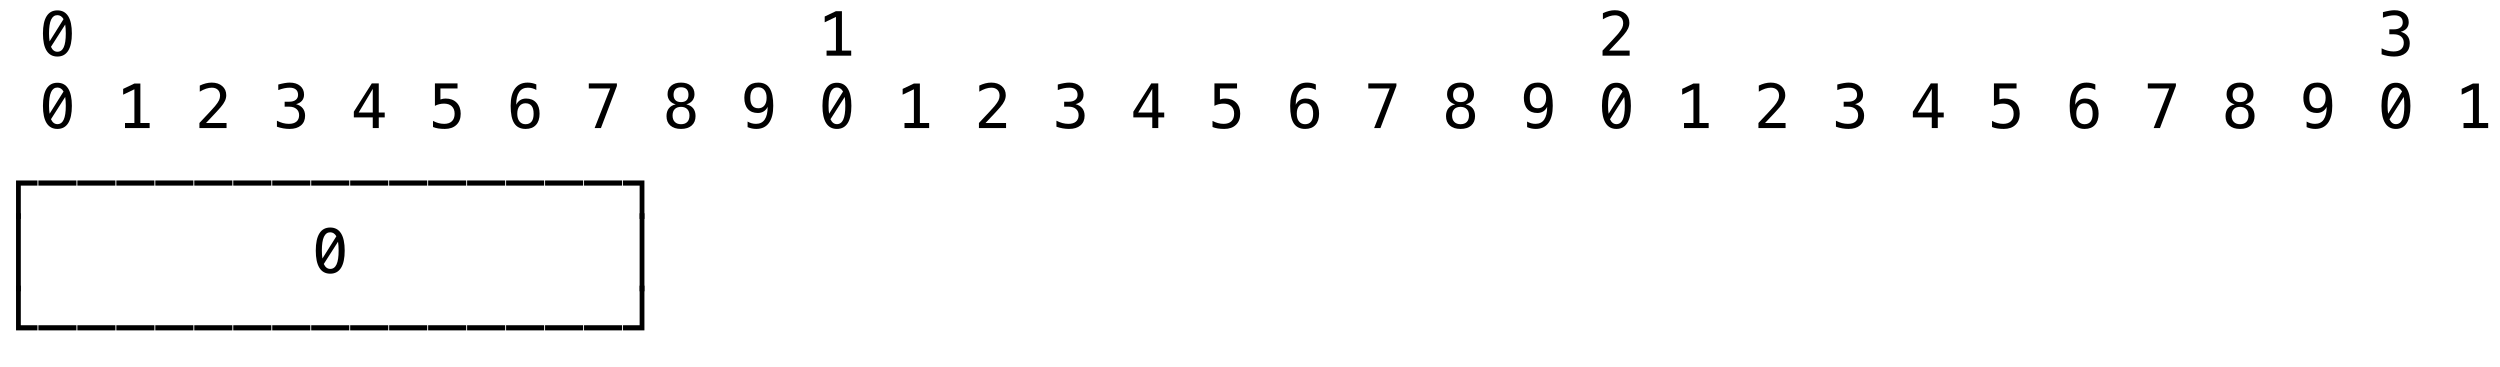 <?xml version='1.0' encoding='utf-8'?>
<svg xmlns="http://www.w3.org/2000/svg" version="1.1" width="449" height="66" viewBox="0 0 449.0 66.0">
<path d="M 2.879 39.319 L 2.879 32.412 L 6.73 32.412 L 6.73 33.336 L 3.738 33.336 L 3.738 39.319 Z " fill="black" fill-opacity="1"/>
<path d="M 2.879 52.319 L 2.879 38.301 L 3.738 38.301 L 3.738 52.319 Z " fill="black" fill-opacity="1"/>
<path d="M 2.879 59.336 L 2.879 51.301 L 3.738 51.301 L 3.738 58.412 L 6.73 58.412 L 6.73 59.336 Z " fill="black" fill-opacity="1"/>
<path d="M 6.893 59.336 L 6.893 58.412 L 13.73 58.412 L 13.73 59.336 Z " fill="black" fill-opacity="1"/>
<path d="M 13.893 59.336 L 13.893 58.412 L 20.73 58.412 L 20.73 59.336 Z " fill="black" fill-opacity="1"/>
<path d="M 20.893 59.336 L 20.893 58.412 L 27.73 58.412 L 27.73 59.336 Z " fill="black" fill-opacity="1"/>
<path d="M 27.893 59.336 L 27.893 58.412 L 34.73 58.412 L 34.73 59.336 Z " fill="black" fill-opacity="1"/>
<path d="M 34.893 59.336 L 34.893 58.412 L 41.73 58.412 L 41.73 59.336 Z " fill="black" fill-opacity="1"/>
<path d="M 41.893 59.336 L 41.893 58.412 L 48.73 58.412 L 48.73 59.336 Z " fill="black" fill-opacity="1"/>
<path d="M 48.893 59.336 L 48.893 58.412 L 55.73 58.412 L 55.73 59.336 Z " fill="black" fill-opacity="1"/>
<path d="M 55.893 59.336 L 55.893 58.412 L 62.73 58.412 L 62.73 59.336 Z " fill="black" fill-opacity="1"/>
<path d="M 62.893 59.336 L 62.893 58.412 L 69.73 58.412 L 69.73 59.336 Z " fill="black" fill-opacity="1"/>
<path d="M 69.893 59.336 L 69.893 58.412 L 76.73 58.412 L 76.73 59.336 Z " fill="black" fill-opacity="1"/>
<path d="M 76.893 59.336 L 76.893 58.412 L 83.73 58.412 L 83.73 59.336 Z " fill="black" fill-opacity="1"/>
<path d="M 83.893 59.336 L 83.893 58.412 L 90.73 58.412 L 90.73 59.336 Z " fill="black" fill-opacity="1"/>
<path d="M 90.893 59.336 L 90.893 58.412 L 97.73 58.412 L 97.73 59.336 Z " fill="black" fill-opacity="1"/>
<path d="M 97.893 59.336 L 97.893 58.412 L 104.73 58.412 L 104.73 59.336 Z " fill="black" fill-opacity="1"/>
<path d="M 104.893 59.336 L 104.893 58.412 L 111.73 58.412 L 111.73 59.336 Z " fill="black" fill-opacity="1"/>
<path d="M 111.893 59.336 L 111.893 58.412 L 114.879 58.412 L 114.879 51.301 L 115.738 51.301 L 115.738 59.336 Z " fill="black" fill-opacity="1"/>
<path d="M 59.309 40.863 Q 60.592 40.863 61.25 41.91 Q 61.908 42.958 61.908 45.009 Q 61.908 47.061 61.25 48.108 Q 60.592 49.156 59.309 49.156 Q 58.025 49.156 57.37 48.108 Q 56.714 47.061 56.714 45.009 Q 56.714 42.958 57.37 41.91 Q 58.025 40.863 59.309 40.863 Z M 59.309 48.296 Q 60.071 48.296 60.445 47.485 Q 60.818 46.674 60.818 45.009 Q 60.818 44.123 60.71 43.409 L 58.154 47.41 Q 58.557 48.296 59.309 48.296 Z M 59.309 41.722 Q 58.551 41.722 58.178 42.533 Q 57.805 43.344 57.805 45.009 Q 57.805 45.767 57.907 46.427 L 60.41 42.437 Q 60.001 41.722 59.309 41.722 Z " fill="black" fill-opacity="1"/>
<path d="M 114.879 52.319 L 114.879 38.301 L 115.738 38.301 L 115.738 52.319 Z " fill="black" fill-opacity="1"/>
<path d="M 6.893 33.336 L 6.893 32.412 L 13.73 32.412 L 13.73 33.336 Z " fill="black" fill-opacity="1"/>
<path d="M 13.893 33.336 L 13.893 32.412 L 20.73 32.412 L 20.73 33.336 Z " fill="black" fill-opacity="1"/>
<path d="M 20.893 33.336 L 20.893 32.412 L 27.73 32.412 L 27.73 33.336 Z " fill="black" fill-opacity="1"/>
<path d="M 27.893 33.336 L 27.893 32.412 L 34.73 32.412 L 34.73 33.336 Z " fill="black" fill-opacity="1"/>
<path d="M 34.893 33.336 L 34.893 32.412 L 41.73 32.412 L 41.73 33.336 Z " fill="black" fill-opacity="1"/>
<path d="M 41.893 33.336 L 41.893 32.412 L 48.73 32.412 L 48.73 33.336 Z " fill="black" fill-opacity="1"/>
<path d="M 48.893 33.336 L 48.893 32.412 L 55.73 32.412 L 55.73 33.336 Z " fill="black" fill-opacity="1"/>
<path d="M 55.893 33.336 L 55.893 32.412 L 62.73 32.412 L 62.73 33.336 Z " fill="black" fill-opacity="1"/>
<path d="M 62.893 33.336 L 62.893 32.412 L 69.73 32.412 L 69.73 33.336 Z " fill="black" fill-opacity="1"/>
<path d="M 69.893 33.336 L 69.893 32.412 L 76.73 32.412 L 76.73 33.336 Z " fill="black" fill-opacity="1"/>
<path d="M 76.893 33.336 L 76.893 32.412 L 83.73 32.412 L 83.73 33.336 Z " fill="black" fill-opacity="1"/>
<path d="M 83.893 33.336 L 83.893 32.412 L 90.73 32.412 L 90.73 33.336 Z " fill="black" fill-opacity="1"/>
<path d="M 90.893 33.336 L 90.893 32.412 L 97.73 32.412 L 97.73 33.336 Z " fill="black" fill-opacity="1"/>
<path d="M 97.893 33.336 L 97.893 32.412 L 104.73 32.412 L 104.73 33.336 Z " fill="black" fill-opacity="1"/>
<path d="M 104.893 33.336 L 104.893 32.412 L 111.73 32.412 L 111.73 33.336 Z " fill="black" fill-opacity="1"/>
<path d="M 114.879 39.319 L 114.879 33.336 L 111.893 33.336 L 111.893 32.412 L 115.738 32.412 L 115.738 39.319 Z " fill="black" fill-opacity="1"/>
<path d="M 10.309 1.863 Q 11.592 1.863 12.25 2.91 Q 12.908 3.958 12.908 6.009 Q 12.908 8.061 12.25 9.108 Q 11.592 10.156 10.309 10.156 Q 9.025 10.156 8.37 9.108 Q 7.714 8.061 7.714 6.009 Q 7.714 3.958 8.37 2.91 Q 9.025 1.863 10.309 1.863 Z M 10.309 9.296 Q 11.071 9.296 11.445 8.485 Q 11.818 7.674 11.818 6.009 Q 11.818 5.123 11.71 4.409 L 9.154 8.41 Q 9.557 9.296 10.309 9.296 Z M 10.309 2.722 Q 9.551 2.722 9.178 3.533 Q 8.805 4.344 8.805 6.009 Q 8.805 6.767 8.907 7.427 L 11.41 3.437 Q 11.001 2.722 10.309 2.722 Z " fill="black" fill-opacity="1"/>
<path d="M 10.309 14.863 Q 11.592 14.863 12.25 15.91 Q 12.908 16.958 12.908 19.009 Q 12.908 21.061 12.25 22.108 Q 11.592 23.156 10.309 23.156 Q 9.025 23.156 8.37 22.108 Q 7.714 21.061 7.714 19.009 Q 7.714 16.958 8.37 15.91 Q 9.025 14.863 10.309 14.863 Z M 10.309 22.296 Q 11.071 22.296 11.445 21.485 Q 11.818 20.674 11.818 19.009 Q 11.818 18.123 11.71 17.409 L 9.154 21.41 Q 9.557 22.296 10.309 22.296 Z M 10.309 15.722 Q 9.551 15.722 9.178 16.533 Q 8.805 17.344 8.805 19.009 Q 8.805 19.767 8.907 20.427 L 11.41 16.437 Q 11.001 15.722 10.309 15.722 Z " fill="black" fill-opacity="1"/>
<path d="M 22.45 22.092 L 24.137 22.092 L 24.137 16.034 L 22.117 17.006 L 22.117 15.964 L 24.126 15.008 L 25.211 15.008 L 25.211 22.092 L 26.876 22.092 L 26.876 23 L 22.45 23 Z " fill="black" fill-opacity="1"/>
<path d="M 37.003 22.087 L 40.688 22.087 L 40.688 23 L 35.816 23 L 35.816 22.087 Q 36.821 21.029 37.573 20.218 Q 38.325 19.407 38.609 19.074 Q 39.146 18.418 39.334 18.013 Q 39.522 17.607 39.522 17.183 Q 39.522 16.512 39.128 16.13 Q 38.733 15.749 38.045 15.749 Q 37.557 15.749 37.02 15.926 Q 36.482 16.104 35.881 16.463 L 35.881 15.368 Q 36.434 15.104 36.969 14.97 Q 37.503 14.836 38.024 14.836 Q 39.2 14.836 39.917 15.462 Q 40.634 16.087 40.634 17.103 Q 40.634 17.618 40.395 18.134 Q 40.156 18.649 39.619 19.272 Q 39.318 19.622 38.746 20.239 Q 38.174 20.857 37.003 22.087 Z " fill="black" fill-opacity="1"/>
<path d="M 53.168 18.708 Q 53.958 18.918 54.376 19.452 Q 54.795 19.987 54.795 20.787 Q 54.795 21.894 54.052 22.525 Q 53.308 23.156 51.992 23.156 Q 51.438 23.156 50.864 23.054 Q 50.289 22.952 49.736 22.758 L 49.736 21.679 Q 50.284 21.963 50.815 22.103 Q 51.347 22.243 51.874 22.243 Q 52.765 22.243 53.243 21.84 Q 53.721 21.437 53.721 20.68 Q 53.721 19.981 53.243 19.571 Q 52.765 19.16 51.949 19.16 L 51.122 19.16 L 51.122 18.268 L 51.949 18.268 Q 52.695 18.268 53.114 17.94 Q 53.533 17.613 53.533 17.027 Q 53.533 16.41 53.144 16.079 Q 52.754 15.749 52.035 15.749 Q 51.557 15.749 51.046 15.856 Q 50.536 15.964 49.978 16.179 L 49.978 15.18 Q 50.627 15.008 51.135 14.922 Q 51.643 14.836 52.035 14.836 Q 53.206 14.836 53.906 15.424 Q 54.607 16.012 54.607 16.984 Q 54.607 17.645 54.24 18.085 Q 53.872 18.526 53.168 18.708 Z " fill="black" fill-opacity="1"/>
<path d="M 66.948 15.969 L 64.418 20.207 L 66.948 20.207 Z M 66.771 14.981 L 68.027 14.981 L 68.027 20.207 L 69.096 20.207 L 69.096 21.088 L 68.027 21.088 L 68.027 23 L 66.948 23 L 66.948 21.088 L 63.548 21.088 L 63.548 20.062 Z " fill="black" fill-opacity="1"/>
<path d="M 78.112 14.981 L 82.172 14.981 L 82.172 15.894 L 79.1 15.894 L 79.1 17.865 Q 79.331 17.779 79.565 17.739 Q 79.798 17.699 80.035 17.699 Q 81.281 17.699 82.011 18.435 Q 82.742 19.17 82.742 20.427 Q 82.742 21.695 81.976 22.425 Q 81.211 23.156 79.884 23.156 Q 79.245 23.156 78.716 23.07 Q 78.187 22.984 77.768 22.812 L 77.768 21.711 Q 78.262 21.979 78.762 22.111 Q 79.261 22.243 79.782 22.243 Q 80.679 22.243 81.165 21.77 Q 81.651 21.297 81.651 20.427 Q 81.651 19.568 81.149 19.09 Q 80.647 18.612 79.75 18.612 Q 79.315 18.612 78.901 18.711 Q 78.488 18.811 78.112 19.009 Z " fill="black" fill-opacity="1"/>
<path d="M 96.323 15.158 L 96.323 16.157 Q 95.984 15.958 95.603 15.854 Q 95.222 15.749 94.808 15.749 Q 93.777 15.749 93.245 16.525 Q 92.713 17.301 92.713 18.811 Q 92.971 18.273 93.428 17.986 Q 93.884 17.699 94.475 17.699 Q 95.635 17.699 96.272 18.41 Q 96.908 19.122 96.908 20.427 Q 96.908 21.727 96.253 22.441 Q 95.598 23.156 94.411 23.156 Q 93.014 23.156 92.364 22.154 Q 91.714 21.152 91.714 18.999 Q 91.714 16.968 92.496 15.902 Q 93.277 14.836 94.76 14.836 Q 95.157 14.836 95.555 14.919 Q 95.952 15.002 96.323 15.158 Z M 94.389 18.547 Q 93.696 18.547 93.299 19.047 Q 92.901 19.546 92.901 20.427 Q 92.901 21.308 93.299 21.808 Q 93.696 22.307 94.389 22.307 Q 95.109 22.307 95.474 21.832 Q 95.839 21.356 95.839 20.427 Q 95.839 19.493 95.474 19.02 Q 95.109 18.547 94.389 18.547 Z " fill="black" fill-opacity="1"/>
<path d="M 105.747 14.981 L 110.795 14.981 L 110.795 15.443 L 107.927 23 L 106.794 23 L 109.587 15.894 L 105.747 15.894 Z " fill="black" fill-opacity="1"/>
<path d="M 122.309 19.192 Q 121.583 19.192 121.189 19.597 Q 120.794 20.003 120.794 20.744 Q 120.794 21.485 121.194 21.896 Q 121.594 22.307 122.309 22.307 Q 123.039 22.307 123.434 21.902 Q 123.829 21.496 123.829 20.744 Q 123.829 20.008 123.428 19.6 Q 123.028 19.192 122.309 19.192 Z M 121.363 18.741 Q 120.67 18.563 120.281 18.08 Q 119.892 17.597 119.892 16.915 Q 119.892 15.958 120.542 15.397 Q 121.191 14.836 122.309 14.836 Q 123.431 14.836 124.081 15.397 Q 124.731 15.958 124.731 16.915 Q 124.731 17.597 124.342 18.08 Q 123.952 18.563 123.259 18.741 Q 124.065 18.918 124.492 19.455 Q 124.919 19.992 124.919 20.846 Q 124.919 21.931 124.226 22.543 Q 123.533 23.156 122.309 23.156 Q 121.084 23.156 120.394 22.546 Q 119.704 21.937 119.704 20.857 Q 119.704 19.998 120.131 19.458 Q 120.558 18.918 121.363 18.741 Z M 120.971 17.017 Q 120.971 17.661 121.315 18 Q 121.659 18.338 122.309 18.338 Q 122.964 18.338 123.308 18 Q 123.651 17.661 123.651 17.017 Q 123.651 16.361 123.31 16.018 Q 122.969 15.674 122.309 15.674 Q 121.659 15.674 121.315 16.02 Q 120.971 16.367 120.971 17.017 Z " fill="black" fill-opacity="1"/>
<path d="M 136.201 19.444 Q 136.894 19.444 137.289 18.945 Q 137.684 18.445 137.684 17.564 Q 137.684 16.684 137.289 16.184 Q 136.894 15.685 136.201 15.685 Q 135.481 15.685 135.116 16.16 Q 134.751 16.635 134.751 17.564 Q 134.751 18.499 135.114 18.972 Q 135.476 19.444 136.201 19.444 Z M 134.268 22.833 L 134.268 21.834 Q 134.606 22.033 134.987 22.138 Q 135.369 22.243 135.782 22.243 Q 136.813 22.243 137.343 21.467 Q 137.872 20.69 137.872 19.181 Q 137.619 19.718 137.163 20.006 Q 136.706 20.293 136.115 20.293 Q 134.955 20.293 134.319 19.579 Q 133.682 18.864 133.682 17.554 Q 133.682 16.259 134.335 15.548 Q 134.987 14.836 136.18 14.836 Q 137.576 14.836 138.226 15.84 Q 138.876 16.845 138.876 18.999 Q 138.876 21.023 138.094 22.09 Q 137.313 23.156 135.825 23.156 Q 135.433 23.156 135.036 23.073 Q 134.638 22.989 134.268 22.833 Z " fill="black" fill-opacity="1"/>
<path d="M 150.309 14.863 Q 151.592 14.863 152.25 15.91 Q 152.908 16.958 152.908 19.009 Q 152.908 21.061 152.25 22.108 Q 151.592 23.156 150.309 23.156 Q 149.025 23.156 148.37 22.108 Q 147.714 21.061 147.714 19.009 Q 147.714 16.958 148.37 15.91 Q 149.025 14.863 150.309 14.863 Z M 150.309 22.296 Q 151.071 22.296 151.445 21.485 Q 151.818 20.674 151.818 19.009 Q 151.818 18.123 151.71 17.409 L 149.154 21.41 Q 149.557 22.296 150.309 22.296 Z M 150.309 15.722 Q 149.551 15.722 149.178 16.533 Q 148.805 17.344 148.805 19.009 Q 148.805 19.767 148.907 20.427 L 151.41 16.437 Q 151.001 15.722 150.309 15.722 Z " fill="black" fill-opacity="1"/>
<path d="M 162.45 22.092 L 164.137 22.092 L 164.137 16.034 L 162.117 17.006 L 162.117 15.964 L 164.126 15.008 L 165.211 15.008 L 165.211 22.092 L 166.876 22.092 L 166.876 23 L 162.45 23 Z " fill="black" fill-opacity="1"/>
<path d="M 177.003 22.087 L 180.688 22.087 L 180.688 23 L 175.816 23 L 175.816 22.087 Q 176.821 21.029 177.573 20.218 Q 178.325 19.407 178.609 19.074 Q 179.146 18.418 179.334 18.013 Q 179.522 17.607 179.522 17.183 Q 179.522 16.512 179.128 16.13 Q 178.733 15.749 178.045 15.749 Q 177.557 15.749 177.02 15.926 Q 176.482 16.104 175.881 16.463 L 175.881 15.368 Q 176.434 15.104 176.969 14.97 Q 177.503 14.836 178.024 14.836 Q 179.2 14.836 179.917 15.462 Q 180.634 16.087 180.634 17.103 Q 180.634 17.618 180.395 18.134 Q 180.156 18.649 179.619 19.272 Q 179.318 19.622 178.746 20.239 Q 178.174 20.857 177.003 22.087 Z " fill="black" fill-opacity="1"/>
<path d="M 193.168 18.708 Q 193.958 18.918 194.376 19.452 Q 194.795 19.987 194.795 20.787 Q 194.795 21.894 194.052 22.525 Q 193.308 23.156 191.992 23.156 Q 191.438 23.156 190.864 23.054 Q 190.289 22.952 189.736 22.758 L 189.736 21.679 Q 190.284 21.963 190.815 22.103 Q 191.347 22.243 191.874 22.243 Q 192.765 22.243 193.243 21.84 Q 193.721 21.437 193.721 20.68 Q 193.721 19.981 193.243 19.571 Q 192.765 19.16 191.949 19.16 L 191.122 19.16 L 191.122 18.268 L 191.949 18.268 Q 192.695 18.268 193.114 17.94 Q 193.533 17.613 193.533 17.027 Q 193.533 16.41 193.144 16.079 Q 192.754 15.749 192.035 15.749 Q 191.557 15.749 191.046 15.856 Q 190.536 15.964 189.978 16.179 L 189.978 15.18 Q 190.627 15.008 191.135 14.922 Q 191.643 14.836 192.035 14.836 Q 193.206 14.836 193.906 15.424 Q 194.607 16.012 194.607 16.984 Q 194.607 17.645 194.24 18.085 Q 193.872 18.526 193.168 18.708 Z " fill="black" fill-opacity="1"/>
<path d="M 206.948 15.969 L 204.418 20.207 L 206.948 20.207 Z M 206.771 14.981 L 208.027 14.981 L 208.027 20.207 L 209.096 20.207 L 209.096 21.088 L 208.027 21.088 L 208.027 23 L 206.948 23 L 206.948 21.088 L 203.548 21.088 L 203.548 20.062 Z " fill="black" fill-opacity="1"/>
<path d="M 218.112 14.981 L 222.172 14.981 L 222.172 15.894 L 219.1 15.894 L 219.1 17.865 Q 219.331 17.779 219.565 17.739 Q 219.798 17.699 220.035 17.699 Q 221.281 17.699 222.011 18.435 Q 222.742 19.17 222.742 20.427 Q 222.742 21.695 221.976 22.425 Q 221.211 23.156 219.884 23.156 Q 219.245 23.156 218.716 23.07 Q 218.187 22.984 217.768 22.812 L 217.768 21.711 Q 218.262 21.979 218.762 22.111 Q 219.261 22.243 219.782 22.243 Q 220.679 22.243 221.165 21.77 Q 221.651 21.297 221.651 20.427 Q 221.651 19.568 221.149 19.09 Q 220.647 18.612 219.75 18.612 Q 219.315 18.612 218.901 18.711 Q 218.488 18.811 218.112 19.009 Z " fill="black" fill-opacity="1"/>
<path d="M 236.323 15.158 L 236.323 16.157 Q 235.984 15.958 235.603 15.854 Q 235.222 15.749 234.808 15.749 Q 233.777 15.749 233.245 16.525 Q 232.713 17.301 232.713 18.811 Q 232.971 18.273 233.428 17.986 Q 233.884 17.699 234.475 17.699 Q 235.635 17.699 236.272 18.41 Q 236.908 19.122 236.908 20.427 Q 236.908 21.727 236.253 22.441 Q 235.598 23.156 234.411 23.156 Q 233.014 23.156 232.364 22.154 Q 231.714 21.152 231.714 18.999 Q 231.714 16.968 232.496 15.902 Q 233.277 14.836 234.76 14.836 Q 235.157 14.836 235.555 14.919 Q 235.952 15.002 236.323 15.158 Z M 234.389 18.547 Q 233.696 18.547 233.299 19.047 Q 232.901 19.546 232.901 20.427 Q 232.901 21.308 233.299 21.808 Q 233.696 22.307 234.389 22.307 Q 235.109 22.307 235.474 21.832 Q 235.839 21.356 235.839 20.427 Q 235.839 19.493 235.474 19.02 Q 235.109 18.547 234.389 18.547 Z " fill="black" fill-opacity="1"/>
<path d="M 245.747 14.981 L 250.795 14.981 L 250.795 15.443 L 247.927 23 L 246.794 23 L 249.587 15.894 L 245.747 15.894 Z " fill="black" fill-opacity="1"/>
<path d="M 262.309 19.192 Q 261.583 19.192 261.189 19.597 Q 260.794 20.003 260.794 20.744 Q 260.794 21.485 261.194 21.896 Q 261.594 22.307 262.309 22.307 Q 263.039 22.307 263.434 21.902 Q 263.829 21.496 263.829 20.744 Q 263.829 20.008 263.428 19.6 Q 263.028 19.192 262.309 19.192 Z M 261.363 18.741 Q 260.67 18.563 260.281 18.08 Q 259.892 17.597 259.892 16.915 Q 259.892 15.958 260.542 15.397 Q 261.191 14.836 262.309 14.836 Q 263.431 14.836 264.081 15.397 Q 264.731 15.958 264.731 16.915 Q 264.731 17.597 264.342 18.08 Q 263.952 18.563 263.259 18.741 Q 264.065 18.918 264.492 19.455 Q 264.919 19.992 264.919 20.846 Q 264.919 21.931 264.226 22.543 Q 263.533 23.156 262.309 23.156 Q 261.084 23.156 260.394 22.546 Q 259.704 21.937 259.704 20.857 Q 259.704 19.998 260.131 19.458 Q 260.558 18.918 261.363 18.741 Z M 260.971 17.017 Q 260.971 17.661 261.315 18 Q 261.659 18.338 262.309 18.338 Q 262.964 18.338 263.308 18 Q 263.651 17.661 263.651 17.017 Q 263.651 16.361 263.31 16.018 Q 262.969 15.674 262.309 15.674 Q 261.659 15.674 261.315 16.02 Q 260.971 16.367 260.971 17.017 Z " fill="black" fill-opacity="1"/>
<path d="M 276.201 19.444 Q 276.894 19.444 277.289 18.945 Q 277.684 18.445 277.684 17.564 Q 277.684 16.684 277.289 16.184 Q 276.894 15.685 276.201 15.685 Q 275.481 15.685 275.116 16.16 Q 274.751 16.635 274.751 17.564 Q 274.751 18.499 275.114 18.972 Q 275.476 19.444 276.201 19.444 Z M 274.268 22.833 L 274.268 21.834 Q 274.606 22.033 274.987 22.138 Q 275.369 22.243 275.782 22.243 Q 276.813 22.243 277.343 21.467 Q 277.872 20.69 277.872 19.181 Q 277.619 19.718 277.163 20.006 Q 276.706 20.293 276.115 20.293 Q 274.955 20.293 274.319 19.579 Q 273.682 18.864 273.682 17.554 Q 273.682 16.259 274.335 15.548 Q 274.987 14.836 276.18 14.836 Q 277.576 14.836 278.226 15.84 Q 278.876 16.845 278.876 18.999 Q 278.876 21.023 278.094 22.09 Q 277.313 23.156 275.825 23.156 Q 275.433 23.156 275.036 23.073 Q 274.638 22.989 274.268 22.833 Z " fill="black" fill-opacity="1"/>
<path d="M 290.309 14.863 Q 291.592 14.863 292.25 15.91 Q 292.908 16.958 292.908 19.009 Q 292.908 21.061 292.25 22.108 Q 291.592 23.156 290.309 23.156 Q 289.025 23.156 288.37 22.108 Q 287.714 21.061 287.714 19.009 Q 287.714 16.958 288.37 15.91 Q 289.025 14.863 290.309 14.863 Z M 290.309 22.296 Q 291.071 22.296 291.445 21.485 Q 291.818 20.674 291.818 19.009 Q 291.818 18.123 291.71 17.409 L 289.154 21.41 Q 289.557 22.296 290.309 22.296 Z M 290.309 15.722 Q 289.551 15.722 289.178 16.533 Q 288.805 17.344 288.805 19.009 Q 288.805 19.767 288.907 20.427 L 291.41 16.437 Q 291.001 15.722 290.309 15.722 Z " fill="black" fill-opacity="1"/>
<path d="M 302.45 22.092 L 304.137 22.092 L 304.137 16.034 L 302.117 17.006 L 302.117 15.964 L 304.126 15.008 L 305.211 15.008 L 305.211 22.092 L 306.876 22.092 L 306.876 23 L 302.45 23 Z " fill="black" fill-opacity="1"/>
<path d="M 317.003 22.087 L 320.688 22.087 L 320.688 23 L 315.816 23 L 315.816 22.087 Q 316.821 21.029 317.573 20.218 Q 318.325 19.407 318.609 19.074 Q 319.146 18.418 319.334 18.013 Q 319.522 17.607 319.522 17.183 Q 319.522 16.512 319.128 16.13 Q 318.733 15.749 318.045 15.749 Q 317.557 15.749 317.02 15.926 Q 316.482 16.104 315.881 16.463 L 315.881 15.368 Q 316.434 15.104 316.969 14.97 Q 317.503 14.836 318.024 14.836 Q 319.2 14.836 319.917 15.462 Q 320.634 16.087 320.634 17.103 Q 320.634 17.618 320.395 18.134 Q 320.156 18.649 319.619 19.272 Q 319.318 19.622 318.746 20.239 Q 318.174 20.857 317.003 22.087 Z " fill="black" fill-opacity="1"/>
<path d="M 333.168 18.708 Q 333.958 18.918 334.376 19.452 Q 334.795 19.987 334.795 20.787 Q 334.795 21.894 334.052 22.525 Q 333.308 23.156 331.992 23.156 Q 331.438 23.156 330.864 23.054 Q 330.289 22.952 329.736 22.758 L 329.736 21.679 Q 330.284 21.963 330.815 22.103 Q 331.347 22.243 331.874 22.243 Q 332.765 22.243 333.243 21.84 Q 333.721 21.437 333.721 20.68 Q 333.721 19.981 333.243 19.571 Q 332.765 19.16 331.949 19.16 L 331.122 19.16 L 331.122 18.268 L 331.949 18.268 Q 332.695 18.268 333.114 17.94 Q 333.533 17.613 333.533 17.027 Q 333.533 16.41 333.144 16.079 Q 332.754 15.749 332.035 15.749 Q 331.557 15.749 331.046 15.856 Q 330.536 15.964 329.978 16.179 L 329.978 15.18 Q 330.627 15.008 331.135 14.922 Q 331.643 14.836 332.035 14.836 Q 333.206 14.836 333.906 15.424 Q 334.607 16.012 334.607 16.984 Q 334.607 17.645 334.24 18.085 Q 333.872 18.526 333.168 18.708 Z " fill="black" fill-opacity="1"/>
<path d="M 346.948 15.969 L 344.418 20.207 L 346.948 20.207 Z M 346.771 14.981 L 348.027 14.981 L 348.027 20.207 L 349.096 20.207 L 349.096 21.088 L 348.027 21.088 L 348.027 23 L 346.948 23 L 346.948 21.088 L 343.548 21.088 L 343.548 20.062 Z " fill="black" fill-opacity="1"/>
<path d="M 358.112 14.981 L 362.172 14.981 L 362.172 15.894 L 359.1 15.894 L 359.1 17.865 Q 359.331 17.779 359.565 17.739 Q 359.798 17.699 360.035 17.699 Q 361.281 17.699 362.011 18.435 Q 362.742 19.17 362.742 20.427 Q 362.742 21.695 361.976 22.425 Q 361.211 23.156 359.884 23.156 Q 359.245 23.156 358.716 23.07 Q 358.187 22.984 357.768 22.812 L 357.768 21.711 Q 358.262 21.979 358.762 22.111 Q 359.261 22.243 359.782 22.243 Q 360.679 22.243 361.165 21.77 Q 361.651 21.297 361.651 20.427 Q 361.651 19.568 361.149 19.09 Q 360.647 18.612 359.75 18.612 Q 359.315 18.612 358.901 18.711 Q 358.488 18.811 358.112 19.009 Z " fill="black" fill-opacity="1"/>
<path d="M 376.323 15.158 L 376.323 16.157 Q 375.984 15.958 375.603 15.854 Q 375.222 15.749 374.808 15.749 Q 373.777 15.749 373.245 16.525 Q 372.713 17.301 372.713 18.811 Q 372.971 18.273 373.428 17.986 Q 373.884 17.699 374.475 17.699 Q 375.635 17.699 376.272 18.41 Q 376.908 19.122 376.908 20.427 Q 376.908 21.727 376.253 22.441 Q 375.598 23.156 374.411 23.156 Q 373.014 23.156 372.364 22.154 Q 371.714 21.152 371.714 18.999 Q 371.714 16.968 372.496 15.902 Q 373.277 14.836 374.76 14.836 Q 375.157 14.836 375.555 14.919 Q 375.952 15.002 376.323 15.158 Z M 374.389 18.547 Q 373.696 18.547 373.299 19.047 Q 372.901 19.546 372.901 20.427 Q 372.901 21.308 373.299 21.808 Q 373.696 22.307 374.389 22.307 Q 375.109 22.307 375.474 21.832 Q 375.839 21.356 375.839 20.427 Q 375.839 19.493 375.474 19.02 Q 375.109 18.547 374.389 18.547 Z " fill="black" fill-opacity="1"/>
<path d="M 385.747 14.981 L 390.795 14.981 L 390.795 15.443 L 387.927 23 L 386.794 23 L 389.587 15.894 L 385.747 15.894 Z " fill="black" fill-opacity="1"/>
<path d="M 402.309 19.192 Q 401.583 19.192 401.189 19.597 Q 400.794 20.003 400.794 20.744 Q 400.794 21.485 401.194 21.896 Q 401.594 22.307 402.309 22.307 Q 403.039 22.307 403.434 21.902 Q 403.829 21.496 403.829 20.744 Q 403.829 20.008 403.428 19.6 Q 403.028 19.192 402.309 19.192 Z M 401.363 18.741 Q 400.67 18.563 400.281 18.08 Q 399.892 17.597 399.892 16.915 Q 399.892 15.958 400.542 15.397 Q 401.191 14.836 402.309 14.836 Q 403.431 14.836 404.081 15.397 Q 404.731 15.958 404.731 16.915 Q 404.731 17.597 404.342 18.08 Q 403.952 18.563 403.259 18.741 Q 404.065 18.918 404.492 19.455 Q 404.919 19.992 404.919 20.846 Q 404.919 21.931 404.226 22.543 Q 403.533 23.156 402.309 23.156 Q 401.084 23.156 400.394 22.546 Q 399.704 21.937 399.704 20.857 Q 399.704 19.998 400.131 19.458 Q 400.558 18.918 401.363 18.741 Z M 400.971 17.017 Q 400.971 17.661 401.315 18 Q 401.659 18.338 402.309 18.338 Q 402.964 18.338 403.308 18 Q 403.651 17.661 403.651 17.017 Q 403.651 16.361 403.31 16.018 Q 402.969 15.674 402.309 15.674 Q 401.659 15.674 401.315 16.02 Q 400.971 16.367 400.971 17.017 Z " fill="black" fill-opacity="1"/>
<path d="M 416.201 19.444 Q 416.894 19.444 417.289 18.945 Q 417.684 18.445 417.684 17.564 Q 417.684 16.684 417.289 16.184 Q 416.894 15.685 416.201 15.685 Q 415.481 15.685 415.116 16.16 Q 414.751 16.635 414.751 17.564 Q 414.751 18.499 415.114 18.972 Q 415.476 19.444 416.201 19.444 Z M 414.268 22.833 L 414.268 21.834 Q 414.606 22.033 414.987 22.138 Q 415.369 22.243 415.782 22.243 Q 416.813 22.243 417.343 21.467 Q 417.872 20.69 417.872 19.181 Q 417.619 19.718 417.163 20.006 Q 416.706 20.293 416.115 20.293 Q 414.955 20.293 414.319 19.579 Q 413.682 18.864 413.682 17.554 Q 413.682 16.259 414.335 15.548 Q 414.987 14.836 416.18 14.836 Q 417.576 14.836 418.226 15.84 Q 418.876 16.845 418.876 18.999 Q 418.876 21.023 418.094 22.09 Q 417.313 23.156 415.825 23.156 Q 415.433 23.156 415.036 23.073 Q 414.638 22.989 414.268 22.833 Z " fill="black" fill-opacity="1"/>
<path d="M 430.309 14.863 Q 431.592 14.863 432.25 15.91 Q 432.908 16.958 432.908 19.009 Q 432.908 21.061 432.25 22.108 Q 431.592 23.156 430.309 23.156 Q 429.025 23.156 428.37 22.108 Q 427.714 21.061 427.714 19.009 Q 427.714 16.958 428.37 15.91 Q 429.025 14.863 430.309 14.863 Z M 430.309 22.296 Q 431.071 22.296 431.445 21.485 Q 431.818 20.674 431.818 19.009 Q 431.818 18.123 431.71 17.409 L 429.154 21.41 Q 429.557 22.296 430.309 22.296 Z M 430.309 15.722 Q 429.551 15.722 429.178 16.533 Q 428.805 17.344 428.805 19.009 Q 428.805 19.767 428.907 20.427 L 431.41 16.437 Q 431.001 15.722 430.309 15.722 Z " fill="black" fill-opacity="1"/>
<path d="M 442.45 22.092 L 444.137 22.092 L 444.137 16.034 L 442.117 17.006 L 442.117 15.964 L 444.126 15.008 L 445.211 15.008 L 445.211 22.092 L 446.876 22.092 L 446.876 23 L 442.45 23 Z " fill="black" fill-opacity="1"/>
<path d="M 148.45 9.092 L 150.137 9.092 L 150.137 3.034 L 148.117 4.006 L 148.117 2.964 L 150.126 2.008 L 151.211 2.008 L 151.211 9.092 L 152.876 9.092 L 152.876 10 L 148.45 10 Z " fill="black" fill-opacity="1"/>
<path d="M 289.003 9.087 L 292.688 9.087 L 292.688 10 L 287.816 10 L 287.816 9.087 Q 288.821 8.029 289.573 7.218 Q 290.325 6.407 290.609 6.074 Q 291.146 5.418 291.334 5.013 Q 291.522 4.607 291.522 4.183 Q 291.522 3.512 291.128 3.13 Q 290.733 2.749 290.045 2.749 Q 289.557 2.749 289.02 2.926 Q 288.482 3.104 287.881 3.463 L 287.881 2.368 Q 288.434 2.104 288.969 1.97 Q 289.503 1.836 290.024 1.836 Q 291.2 1.836 291.917 2.462 Q 292.634 3.087 292.634 4.103 Q 292.634 4.618 292.395 5.134 Q 292.156 5.649 291.619 6.272 Q 291.318 6.622 290.746 7.239 Q 290.174 7.857 289.003 9.087 Z " fill="black" fill-opacity="1"/>
<path d="M 431.168 5.708 Q 431.958 5.918 432.376 6.452 Q 432.795 6.987 432.795 7.787 Q 432.795 8.894 432.052 9.525 Q 431.308 10.156 429.992 10.156 Q 429.438 10.156 428.864 10.054 Q 428.289 9.952 427.736 9.758 L 427.736 8.679 Q 428.284 8.963 428.815 9.103 Q 429.347 9.243 429.874 9.243 Q 430.765 9.243 431.243 8.84 Q 431.721 8.437 431.721 7.68 Q 431.721 6.981 431.243 6.571 Q 430.765 6.16 429.949 6.16 L 429.122 6.16 L 429.122 5.268 L 429.949 5.268 Q 430.695 5.268 431.114 4.94 Q 431.533 4.613 431.533 4.027 Q 431.533 3.41 431.144 3.079 Q 430.754 2.749 430.035 2.749 Q 429.557 2.749 429.046 2.856 Q 428.536 2.964 427.978 3.179 L 427.978 2.18 Q 428.627 2.008 429.135 1.922 Q 429.643 1.836 430.035 1.836 Q 431.206 1.836 431.906 2.424 Q 432.607 3.012 432.607 3.984 Q 432.607 4.645 432.24 5.085 Q 431.872 5.526 431.168 5.708 Z " fill="black" fill-opacity="1"/>
</svg>
